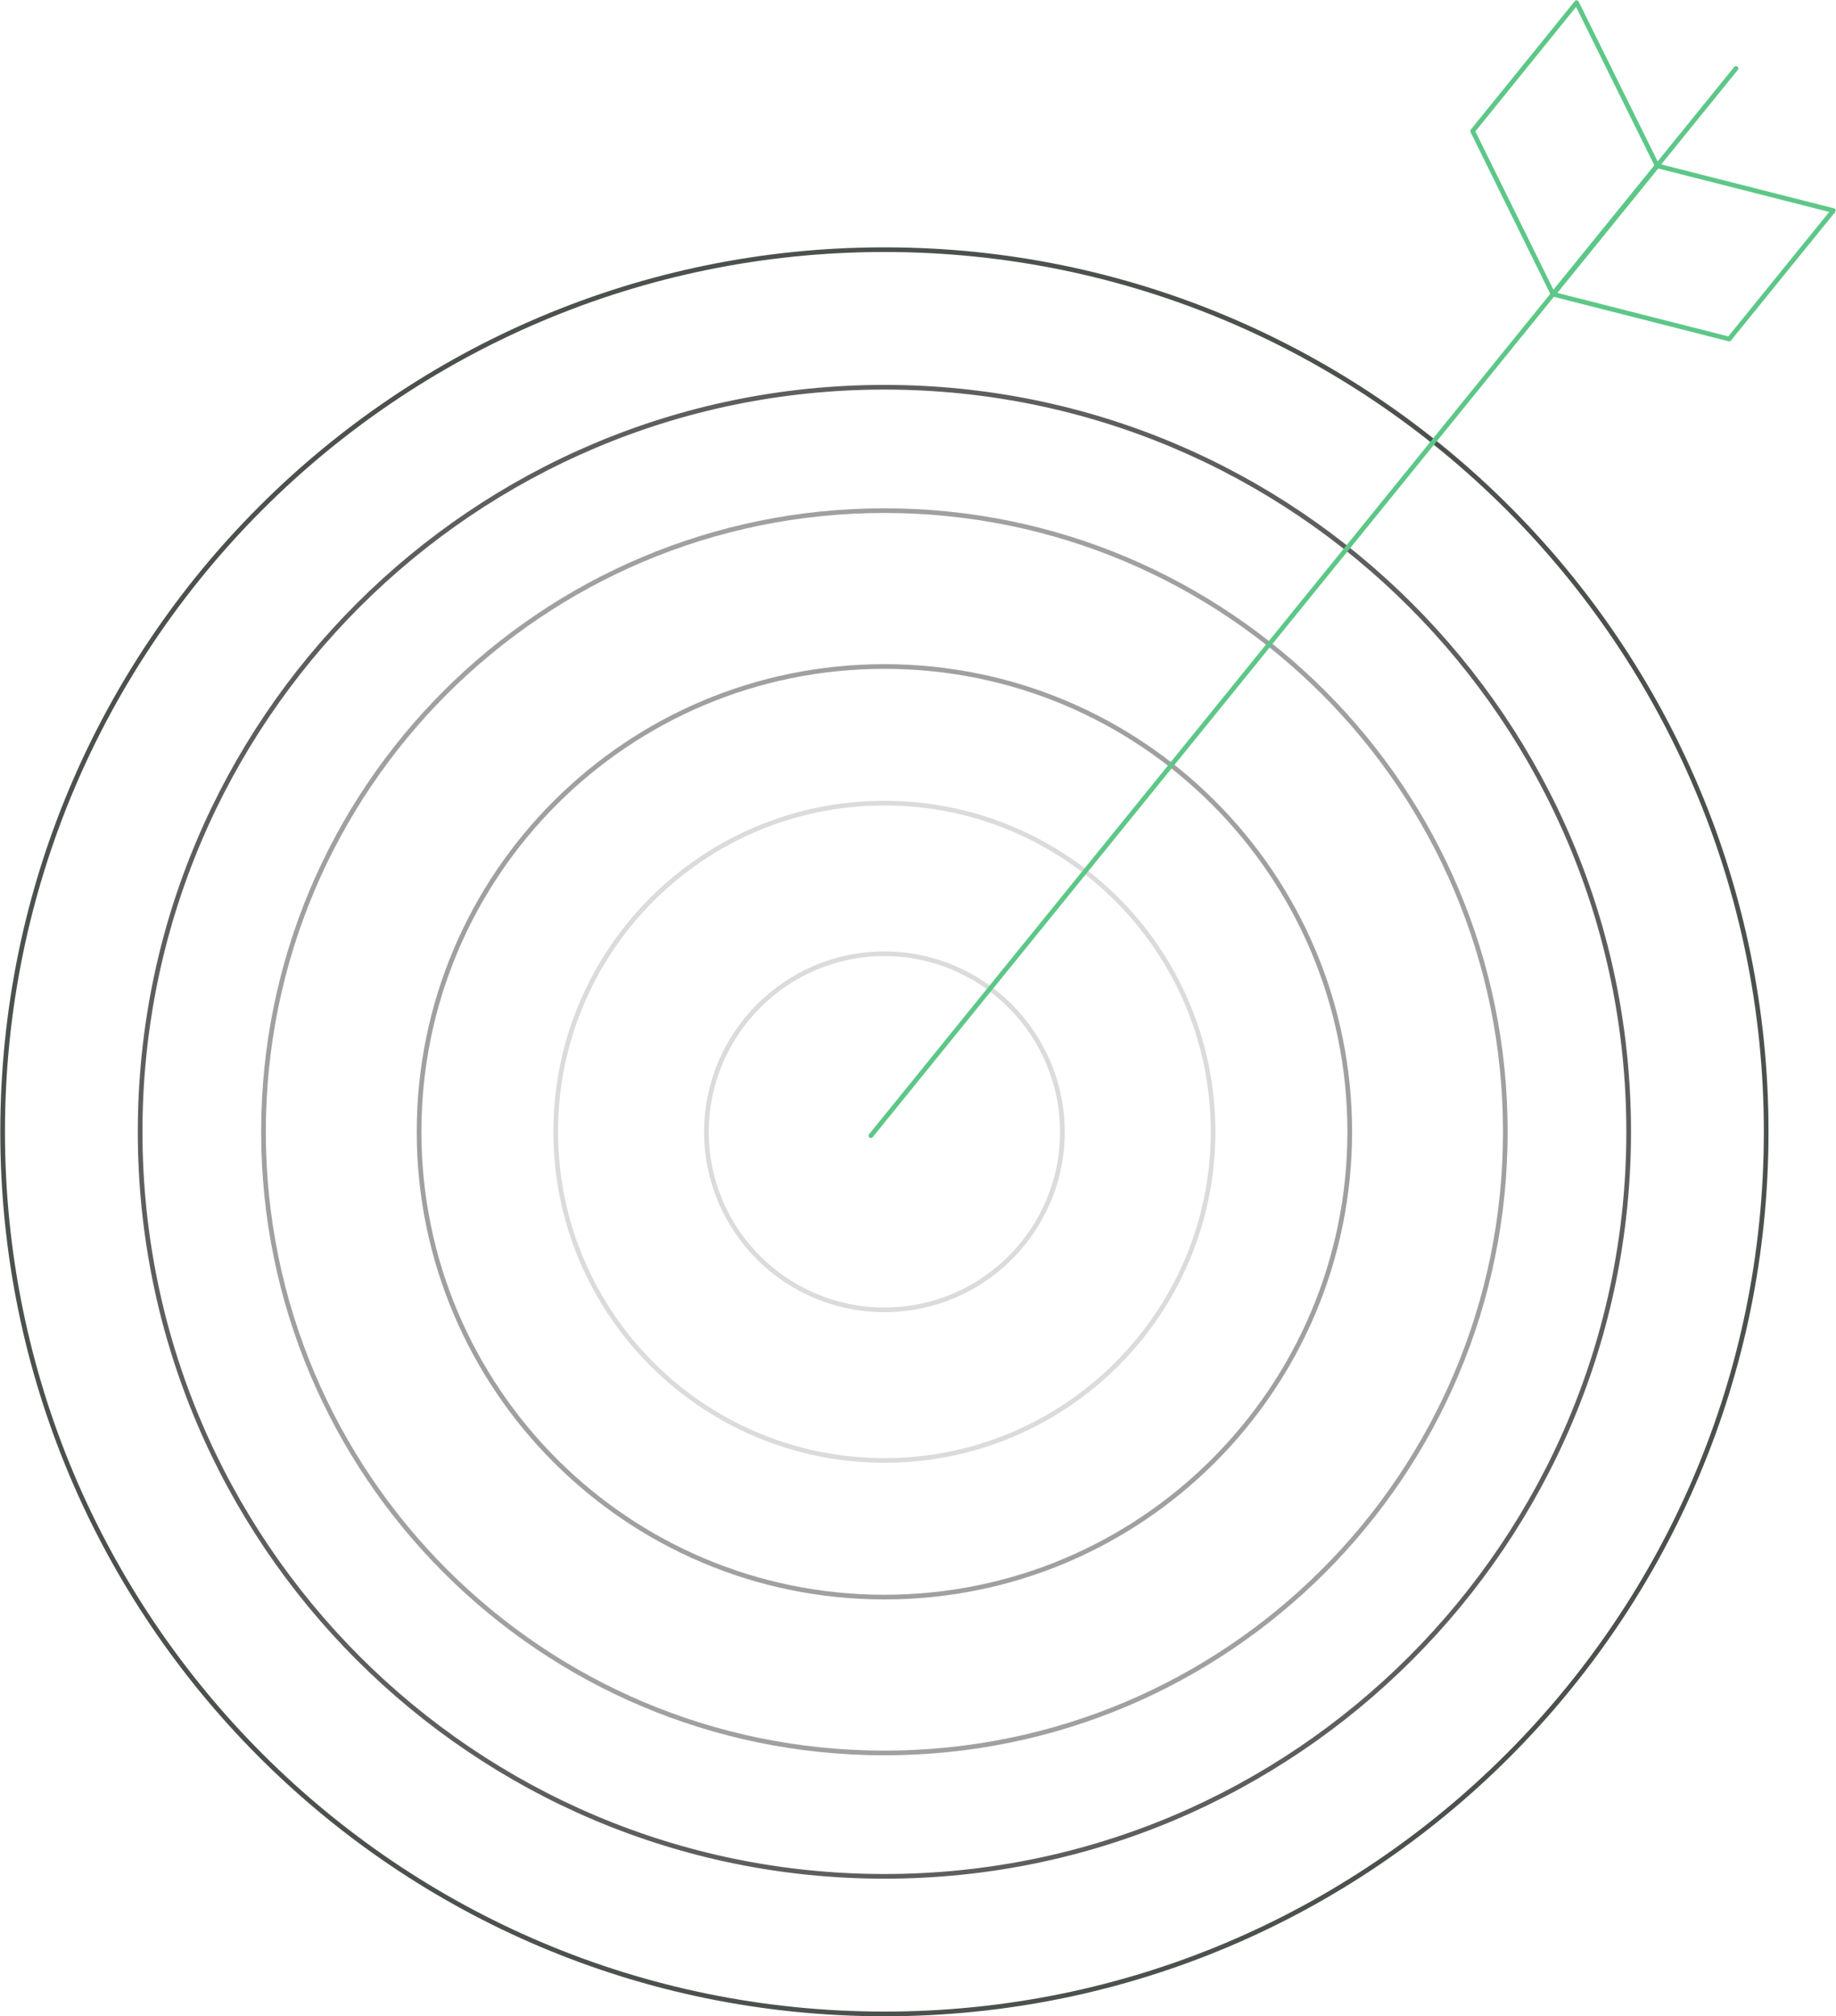 <svg width="2097" height="2302" viewBox="0 0 2097 2302" fill="none" xmlns="http://www.w3.org/2000/svg">
<path d="M1010.15 285.04C1566.4 285.04 2017.25 735.9 2017.25 1292.18C2017.25 1848.45 1566.4 2299.3 1010.15 2299.3C453.859 2299.3 3 1848.45 3 1292.18C3 735.9 453.859 285.04 1010.15 285.04Z" stroke="#4B514D" stroke-width="5.333" stroke-miterlimit="2.613" stroke-linecap="round" stroke-linejoin="round"/>
<path d="M1010.13 582.992C1401.76 582.992 1719.31 900.264 1719.31 1292.17C1719.31 1684.07 1401.76 2001.35 1010.13 2001.35C618.499 2001.35 300.947 1684.07 300.947 1292.17C300.947 900.264 618.499 582.992 1010.13 582.992Z" stroke="#A0A0A0" stroke-width="5.333" stroke-miterlimit="2.613" stroke-linecap="round" stroke-linejoin="round"/>
<path d="M1010.12 760.948C1303.64 760.948 1541.61 998.369 1541.61 1292.17C1541.61 1585.44 1303.64 1823.4 1010.12 1823.4C716.608 1823.4 478.646 1585.44 478.646 1292.17C478.646 998.369 716.608 760.948 1010.12 760.948Z" stroke="#A0A0A0" stroke-width="5.333" stroke-miterlimit="2.613" stroke-linecap="round" stroke-linejoin="round"/>
<path d="M1010.12 916.947C1217.45 916.947 1385.53 1084.65 1385.53 1292.17C1385.53 1499.32 1217.45 1667.4 1010.12 1667.4C802.803 1667.4 634.72 1499.32 634.72 1292.17C634.72 1084.65 802.803 916.947 1010.12 916.947Z" stroke="#DBDBDB" stroke-width="5.333" stroke-miterlimit="2.613" stroke-linecap="round" stroke-linejoin="round"/>
<path d="M1010.13 1088.92C1122.29 1088.92 1213.39 1180.23 1213.39 1292.44C1213.39 1404.62 1122.29 1495.42 1010.13 1495.42C897.92 1495.42 806.865 1404.62 806.865 1292.44C806.865 1180.23 897.92 1088.92 1010.13 1088.92Z" stroke="#DBDBDB" stroke-width="5.333" stroke-miterlimit="2.613" stroke-linecap="round" stroke-linejoin="round"/>
<path d="M1800.68 3L1892.8 189.303L1773.82 335.927L1681.97 149.624L1800.68 3Z" stroke="#5DC788" stroke-width="5.333" stroke-miterlimit="2.613" stroke-linecap="round" stroke-linejoin="round"/>
<path d="M2093.97 240.418L1892.8 189.302L1773.82 335.926L1974.99 387.069L2093.97 240.418Z" stroke="#5DC788" stroke-width="5.333" stroke-miterlimit="2.613" stroke-linecap="round" stroke-linejoin="round"/>
<path d="M1010.15 442.116C1479.51 442.116 1860.2 822.507 1860.2 1292.16C1860.2 1761.3 1479.51 2142.23 1010.15 2142.23C540.733 2142.23 160.056 1761.3 160.056 1292.16C160.056 822.507 540.733 442.116 1010.15 442.116Z" stroke="#5E5E5E" stroke-width="5.333" stroke-miterlimit="2.613" stroke-linecap="round" stroke-linejoin="round"/>
<path d="M1982.78 78.146L994.694 1296.61" stroke="#5DC788" stroke-width="5.333" stroke-miterlimit="2.613" stroke-linecap="round" stroke-linejoin="round"/>
</svg>

